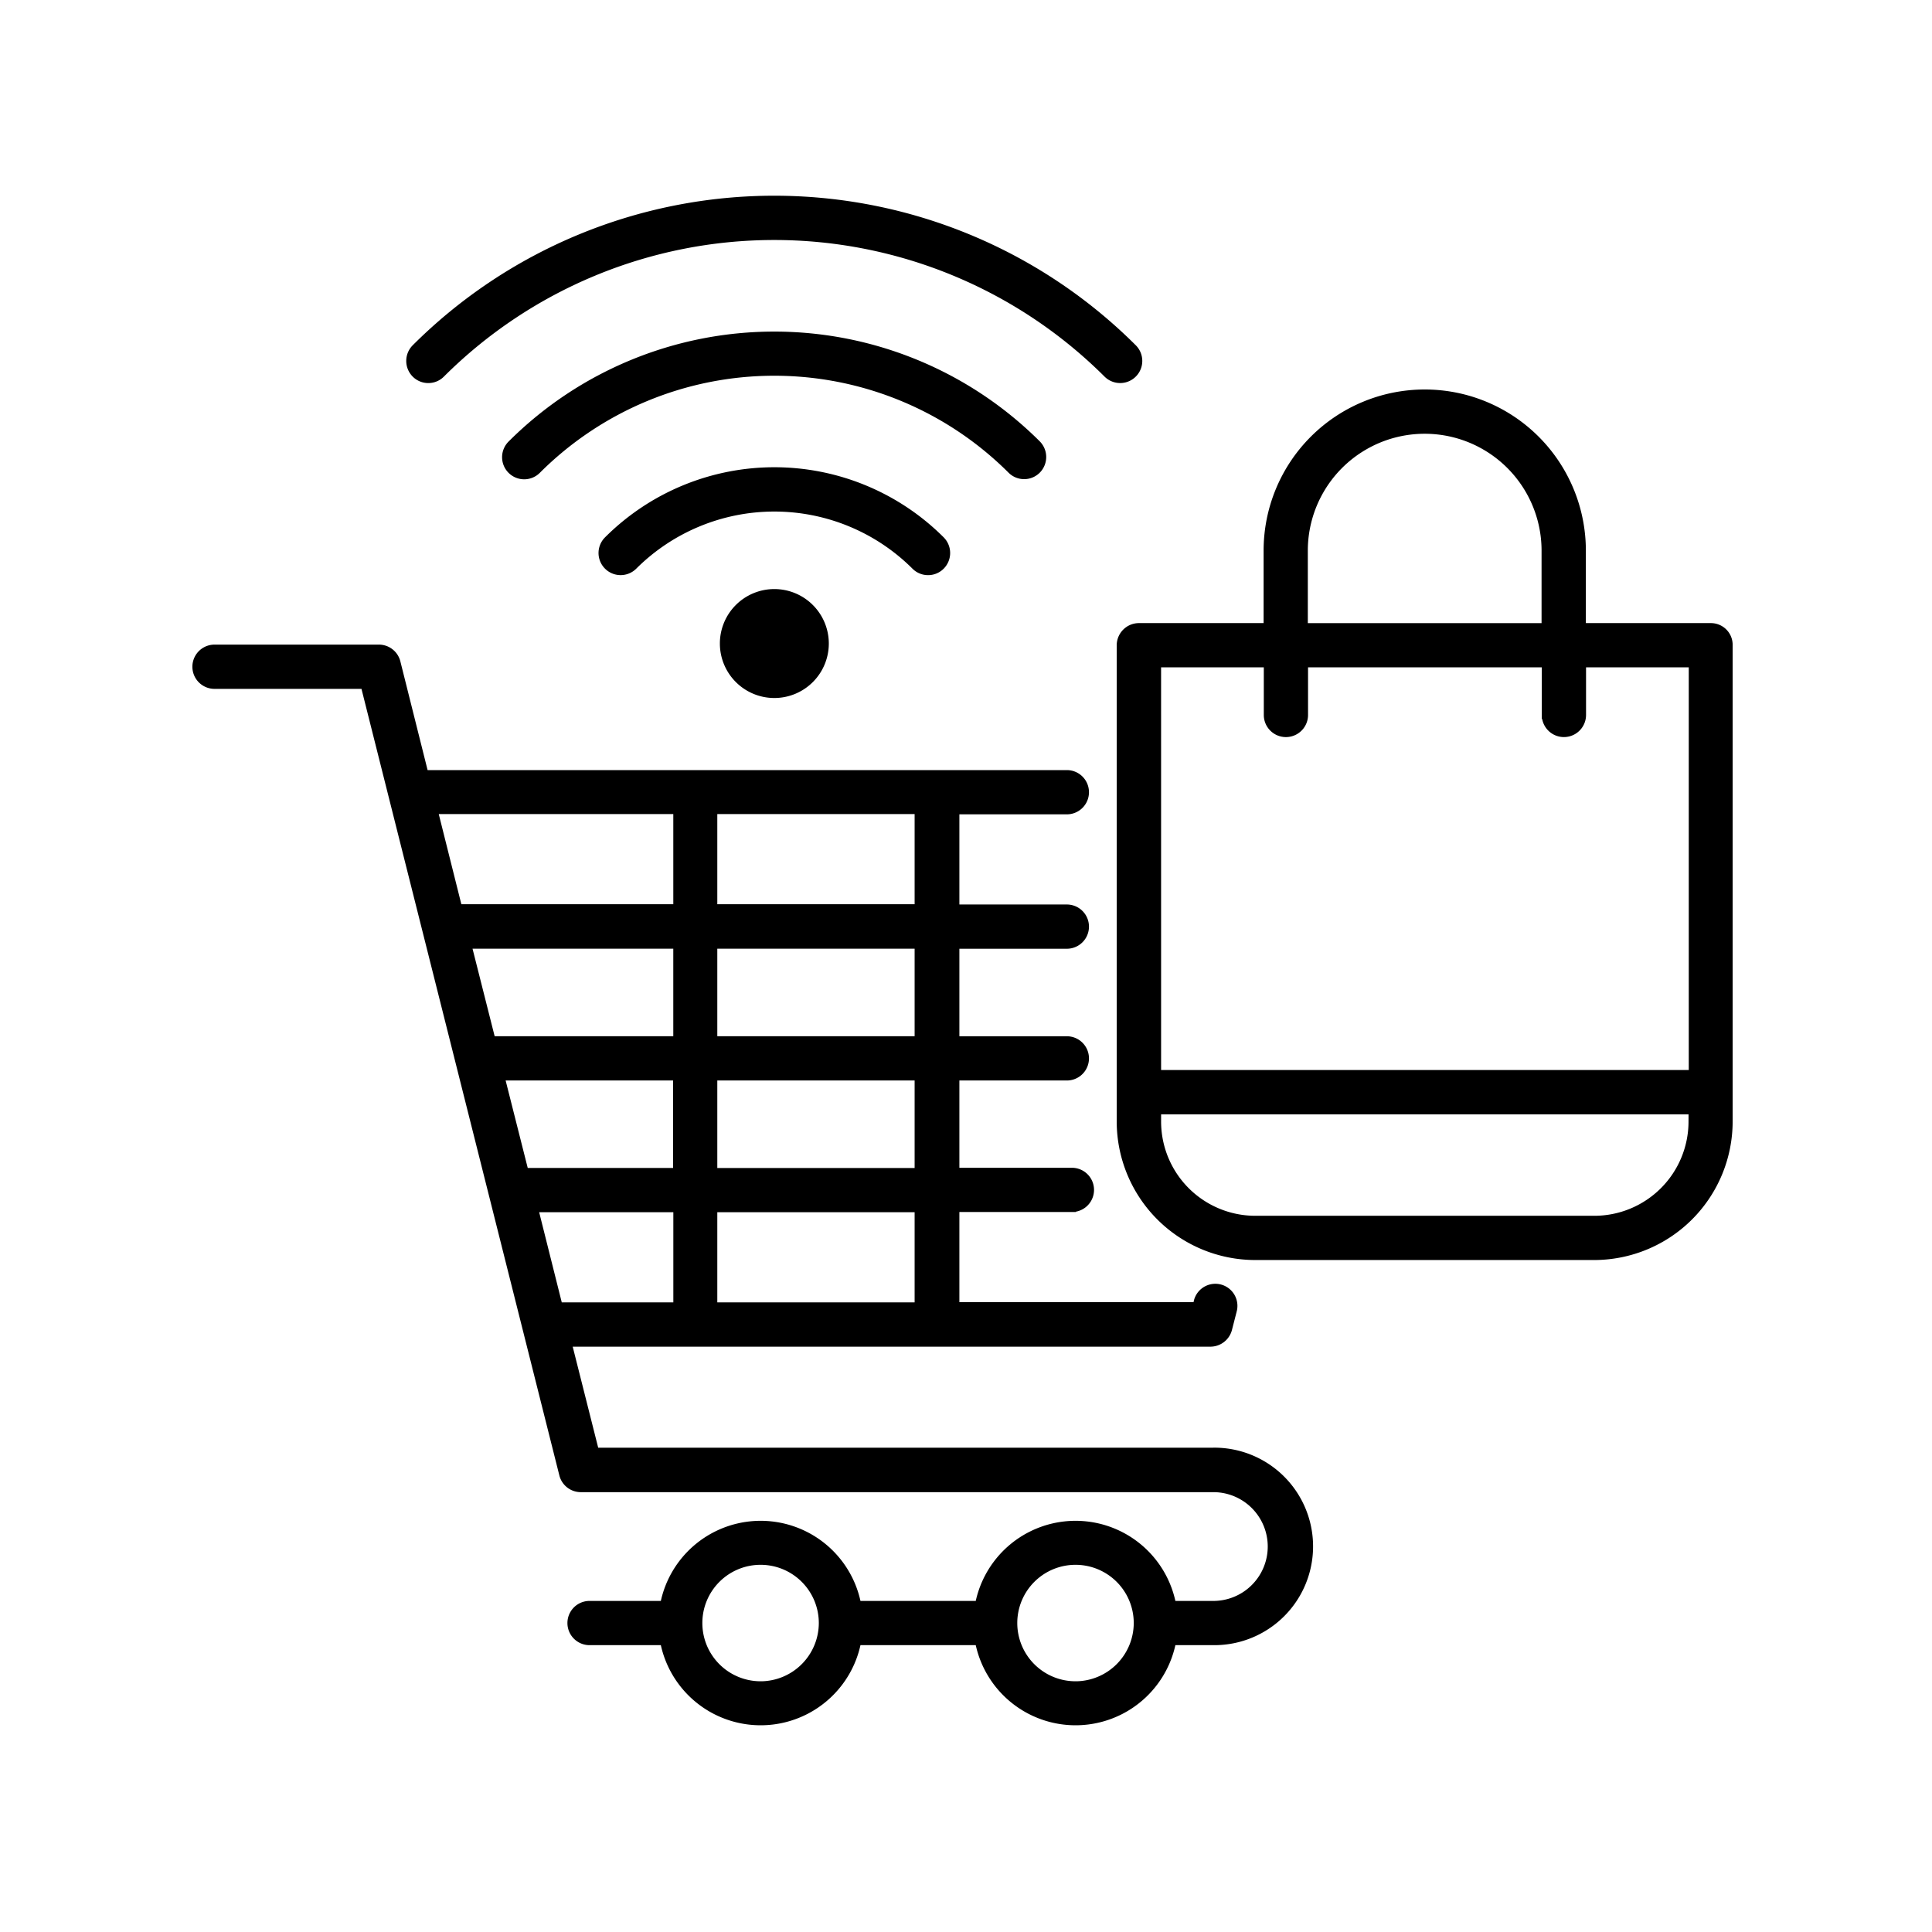 <svg xmlns="http://www.w3.org/2000/svg"  viewBox="0 0 120 120">
  <g id="Group_146914" data-name="Group 146914" transform="translate(-0.206 0.033)">
    <rect id="Rectangle_22320" data-name="Rectangle 22320" width="120" height="120" transform="translate(0.206 -0.033)" fill="none"/>
    <g id="Group_146913" data-name="Group 146913" transform="translate(12.406 12.374)">
      <path id="Path_104757" data-name="Path 104757" d="M266.09,153.909a3.133,3.133,0,1,0,3.133-3.133A3.131,3.131,0,0,0,266.09,153.909Z" transform="translate(-233.327 -126.345)" stroke="#000" stroke-width="0.5"/>
      <path id="Path_104758" data-name="Path 104758" d="M156.922,23.612a1.111,1.111,0,0,0,.794-.33,29.3,29.3,0,0,1,41.385,0,1.123,1.123,0,0,0,1.589-1.589,31.536,31.536,0,0,0-44.561,0,1.13,1.13,0,0,0,0,1.589,1.115,1.115,0,0,0,.795.33Z" transform="translate(-142.52 -12.476)" stroke="#000" stroke-width="0.5"/>
      <path id="Path_104759" data-name="Path 104759" d="M221.742,68.912a1.111,1.111,0,0,0,.794-.33,1.13,1.13,0,0,0,0-1.588,23.1,23.1,0,0,0-32.63,0,1.123,1.123,0,1,0,1.588,1.588,20.844,20.844,0,0,1,29.453,0,1.113,1.113,0,0,0,.795.33Z" transform="translate(-170.33 -51.809)" stroke="#000" stroke-width="0.5"/>
      <path id="Path_104760" data-name="Path 104760" d="M243.647,114.146a1.111,1.111,0,0,0,.794-.33,1.13,1.13,0,0,0,0-1.589,14.628,14.628,0,0,0-20.684,0,1.123,1.123,0,0,0,1.588,1.589,12.394,12.394,0,0,1,17.507,0,1.112,1.112,0,0,0,.795.33Z" transform="translate(-198.202 -91.08)" stroke="#000" stroke-width="0.5"/>
      <path id="Path_104761" data-name="Path 104761" d="M442.221,95.114h-8V90.362a9.758,9.758,0,1,0-19.516,0v4.752h-8a1.132,1.132,0,0,0-1.124,1.124v29.588a8.361,8.361,0,0,0,8.349,8.349h21.059a8.361,8.361,0,0,0,8.349-8.349V96.238a1.1,1.1,0,0,0-1.109-1.124Zm-25.27-4.751a7.509,7.509,0,0,1,15.018,0v4.752H416.951Zm-9.114,7h6.88v3.207a1.124,1.124,0,0,0,2.248,0V97.362h15.019v3.207a1.124,1.124,0,0,0,2.248,0V97.362h6.88v25.511H407.838Zm33.26,28.464a6.106,6.106,0,0,1-6.1,6.1H413.938a6.106,6.106,0,0,1-6.1-6.1v-.7H441.1Z" transform="translate(-348.17 -68.569)" stroke="#000" stroke-width="0.5"/>
      <path id="Path_104762" data-name="Path 104762" d="M143.837,220.174H105.376l-1.709-6.775H143.6a1.135,1.135,0,0,0,1.094-.854l.3-1.169a1.122,1.122,0,0,0-2.174-.555l-.075.315H127.755v-6.1h7.239a1.124,1.124,0,0,0,0-2.248h-7.239v-5.921h6.925a1.124,1.124,0,0,0,0-2.248h-6.925v-5.936h6.925a1.124,1.124,0,1,0,0-2.248h-6.925v-6.1h6.925a1.124,1.124,0,1,0,0-2.248h-39.9l-1.739-6.94a1.125,1.125,0,0,0-1.094-.854H81.74a1.124,1.124,0,0,0,0,2.249h9.323L103.4,221.582a1.125,1.125,0,0,0,1.094.854H143.84a3.628,3.628,0,0,1,0,7.255h-2.623a6.1,6.1,0,0,0-11.991,0h-7.569a6.1,6.1,0,0,0-11.991,0h-4.632a1.124,1.124,0,1,0,0,2.248h4.632a6.1,6.1,0,0,0,11.991,0h7.569a6.1,6.1,0,0,0,11.991,0h2.623a5.883,5.883,0,0,0,0-11.767ZM101,202.8l-1.5-5.936h10.972V202.8Zm9.488,2.248v6.1h-7.375l-1.529-6.1ZM98.945,194.617l-1.5-5.936h13.04v5.936Zm26.53,16.532H112.719v-6.1h12.756Zm0-8.348H112.719v-5.936h12.756Zm0-8.184H112.719v-5.936h12.756Zm0-8.2H112.719v-6.1h12.756Zm-14.989-6.1v6.1H96.876l-1.529-6.1Zm5.171,54.365a3.867,3.867,0,1,1,3.867-3.867A3.877,3.877,0,0,1,115.657,234.683Zm19.561,0a3.867,3.867,0,1,1,3.867-3.867A3.877,3.877,0,0,1,135.218,234.683Z" transform="translate(-80.616 -142.412)" stroke="#000" stroke-width="0.5"/>
    </g>
  </g>
</svg>
